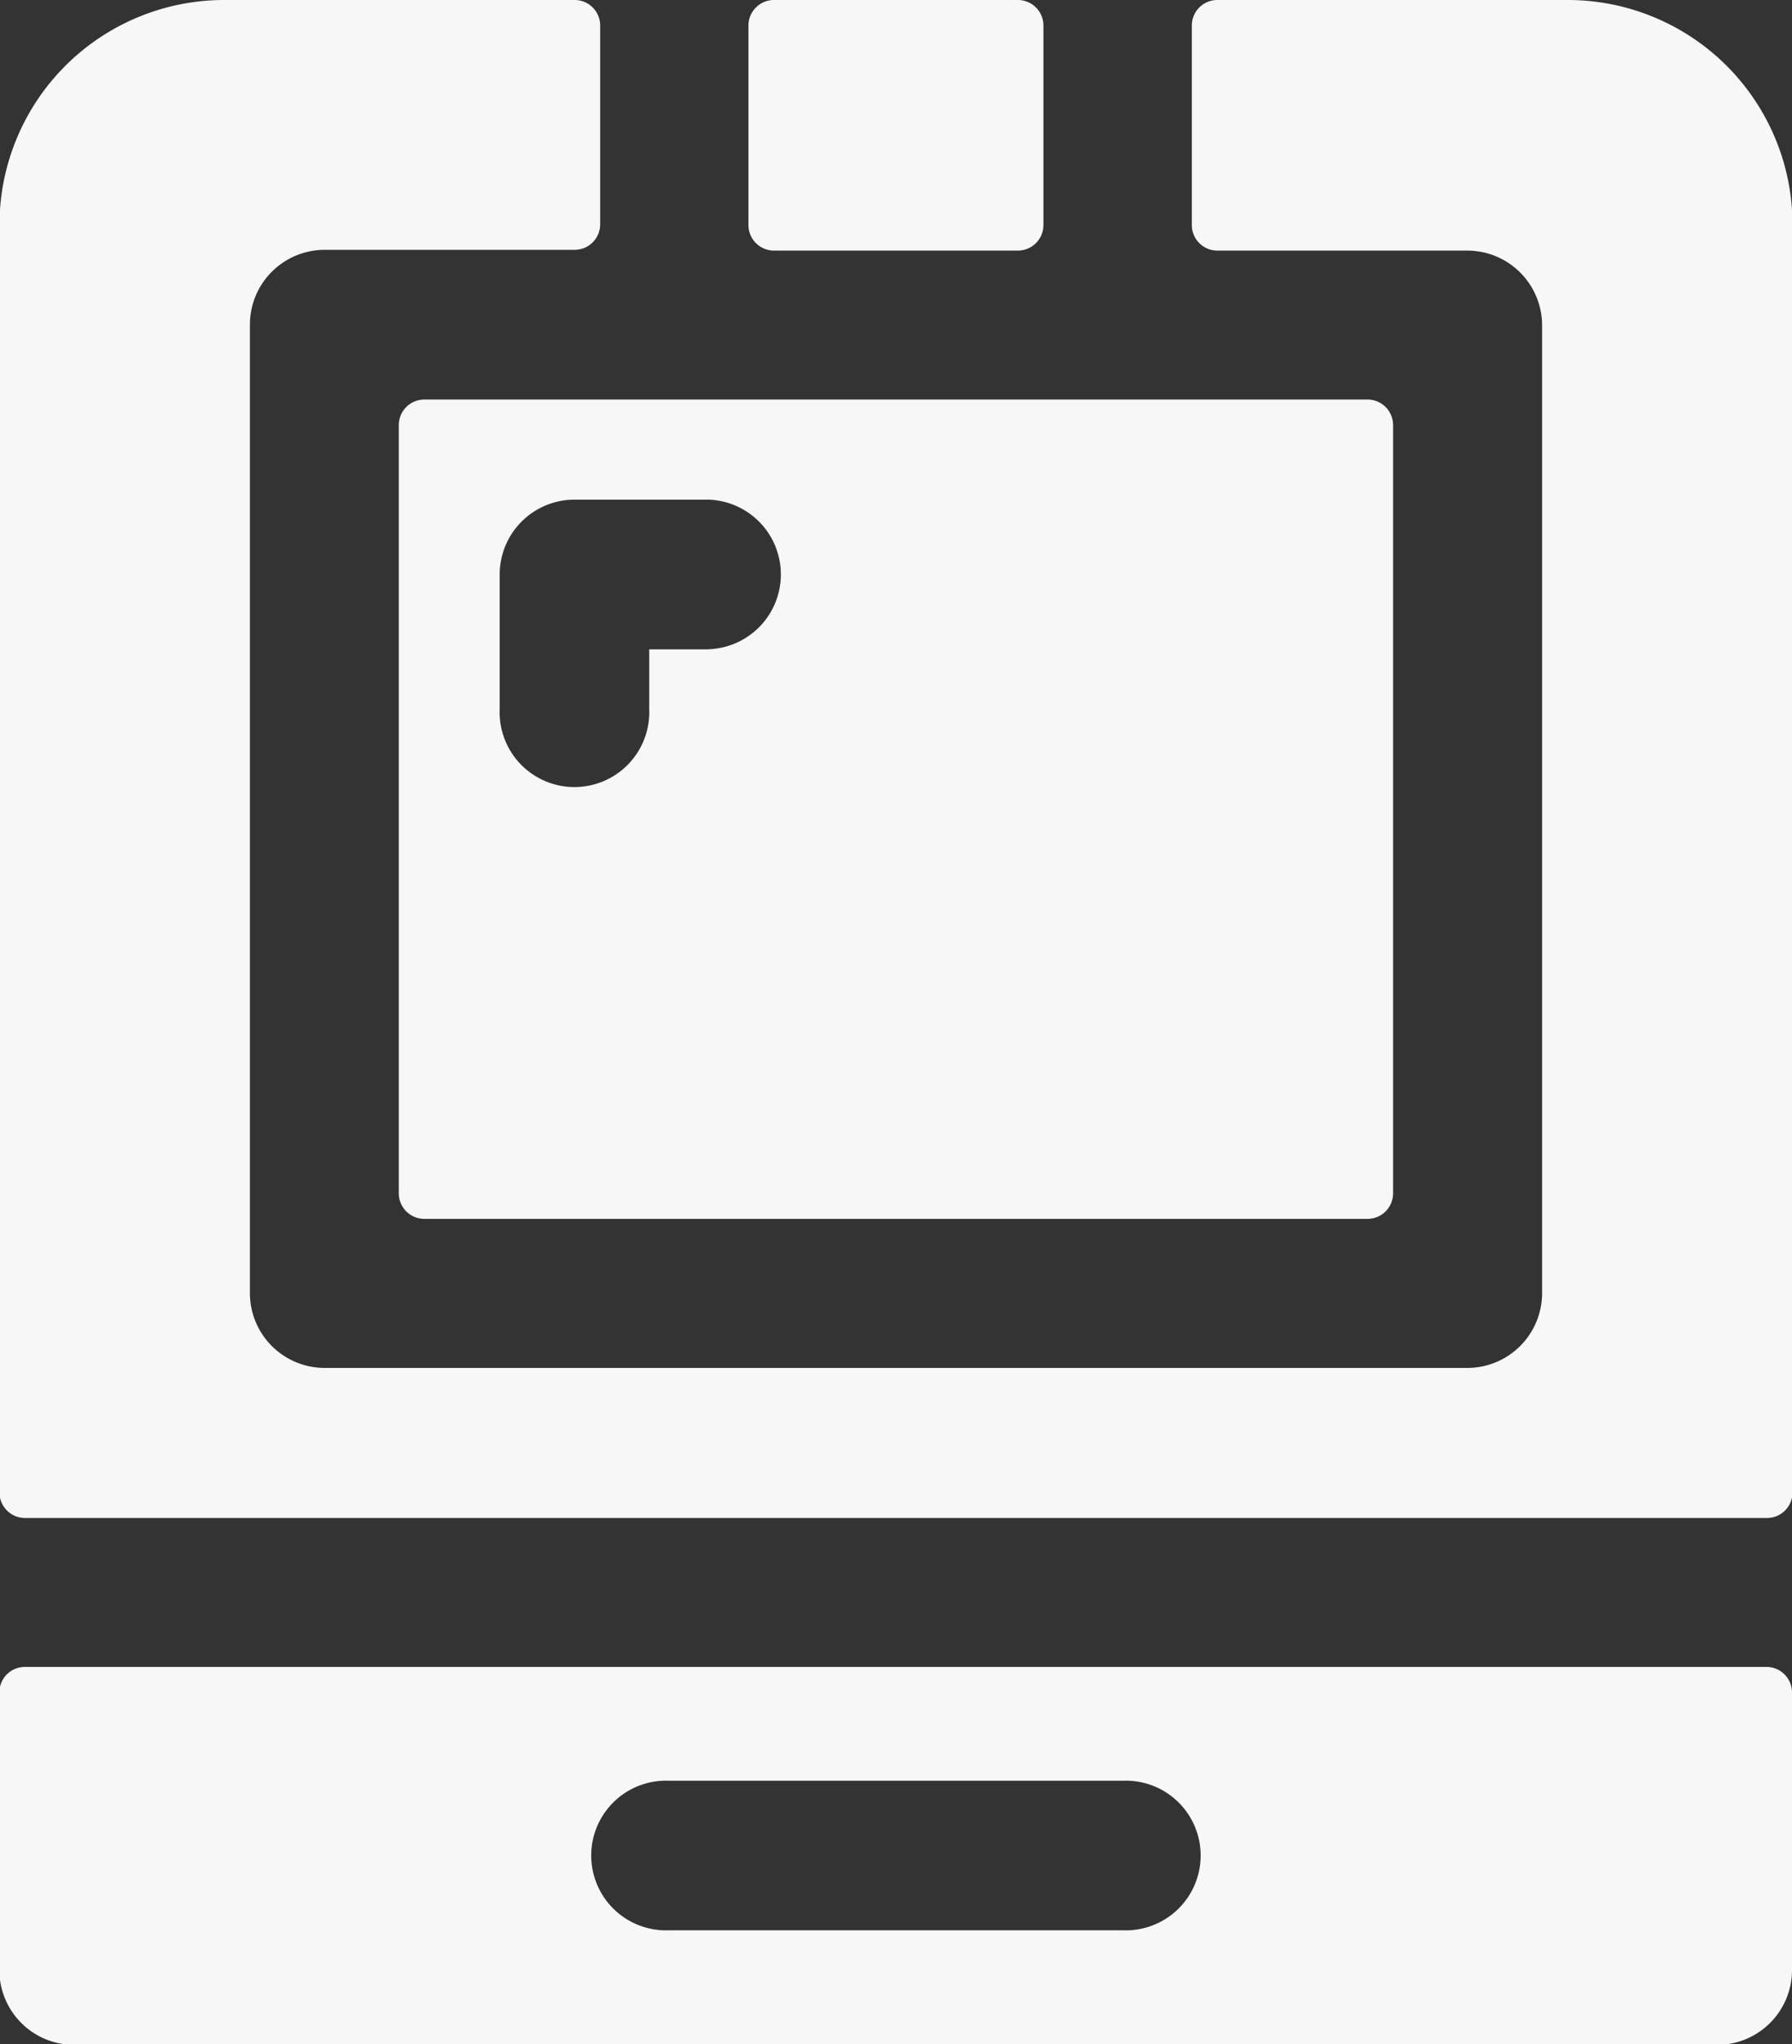 <svg xmlns="http://www.w3.org/2000/svg" viewBox="0 0 14.033 16.006"><rect x="0" y="0" width="14.033" height="16.006" fill="#333333" stroke="none"/><defs><style>.a{fill:#f7f7f7;}</style></defs><g transform="translate(0)"><path class="a" d="M43.817,0h-2.74a.2.2,0,0,0-.2.2V1.762a.2.2,0,0,0,.2.2h1.957a.586.586,0,0,1,.586.586v7.576a.586.586,0,0,1-.586.586H34.087a.586.586,0,0,1-.586-.586V2.542a.586.586,0,0,1,.586-.586h1.957a.2.2,0,0,0,.2-.2V.2a.2.2,0,0,0-.2-.2H33.3a1.76,1.76,0,0,0-1.76,1.76v9.925a.2.2,0,0,0,.2.2H45.381a.2.2,0,0,0,.2-.2V1.76A1.76,1.76,0,0,0,43.817,0Z" transform="translate(-31.544)"/></g><g transform="translate(3.128 3.128)"><g transform="translate(0)"><path class="a" d="M139.193,100.062h-7.386a.2.2,0,0,0-.2.2v6.015a.2.2,0,0,0,.2.2h7.386a.2.2,0,0,0,.2-.2v-6.015A.2.2,0,0,0,139.193,100.062Zm-5.157,1.956h-.468v.468a.586.586,0,1,1-1.171,0v-1.054a.586.586,0,0,1,.586-.586h1.054a.586.586,0,0,1,0,1.171Z" transform="translate(-131.612 -100.062)"/></g></g><g transform="translate(5.866)"><g transform="translate(0)"><path class="a" d="M221.315,0h-1.91a.2.2,0,0,0-.2.2V1.762a.2.2,0,0,0,.2.2h1.91a.2.2,0,0,0,.2-.2V.2A.2.2,0,0,0,221.315,0Z" transform="translate(-219.21)"/></g></g><g transform="translate(0 13.051)"><g transform="translate(0)"><path class="a" d="M45.381,417.521H31.739a.2.2,0,0,0-.2.2v2.173a.586.586,0,0,0,.586.586H44.991a.586.586,0,0,0,.586-.586v-2.173A.2.2,0,0,0,45.381,417.521Zm-5.045,2.062H36.784a.586.586,0,1,1,0-1.171h3.552a.586.586,0,1,1,0,1.171Z" transform="translate(-31.544 -417.521)"/></g></g></svg>